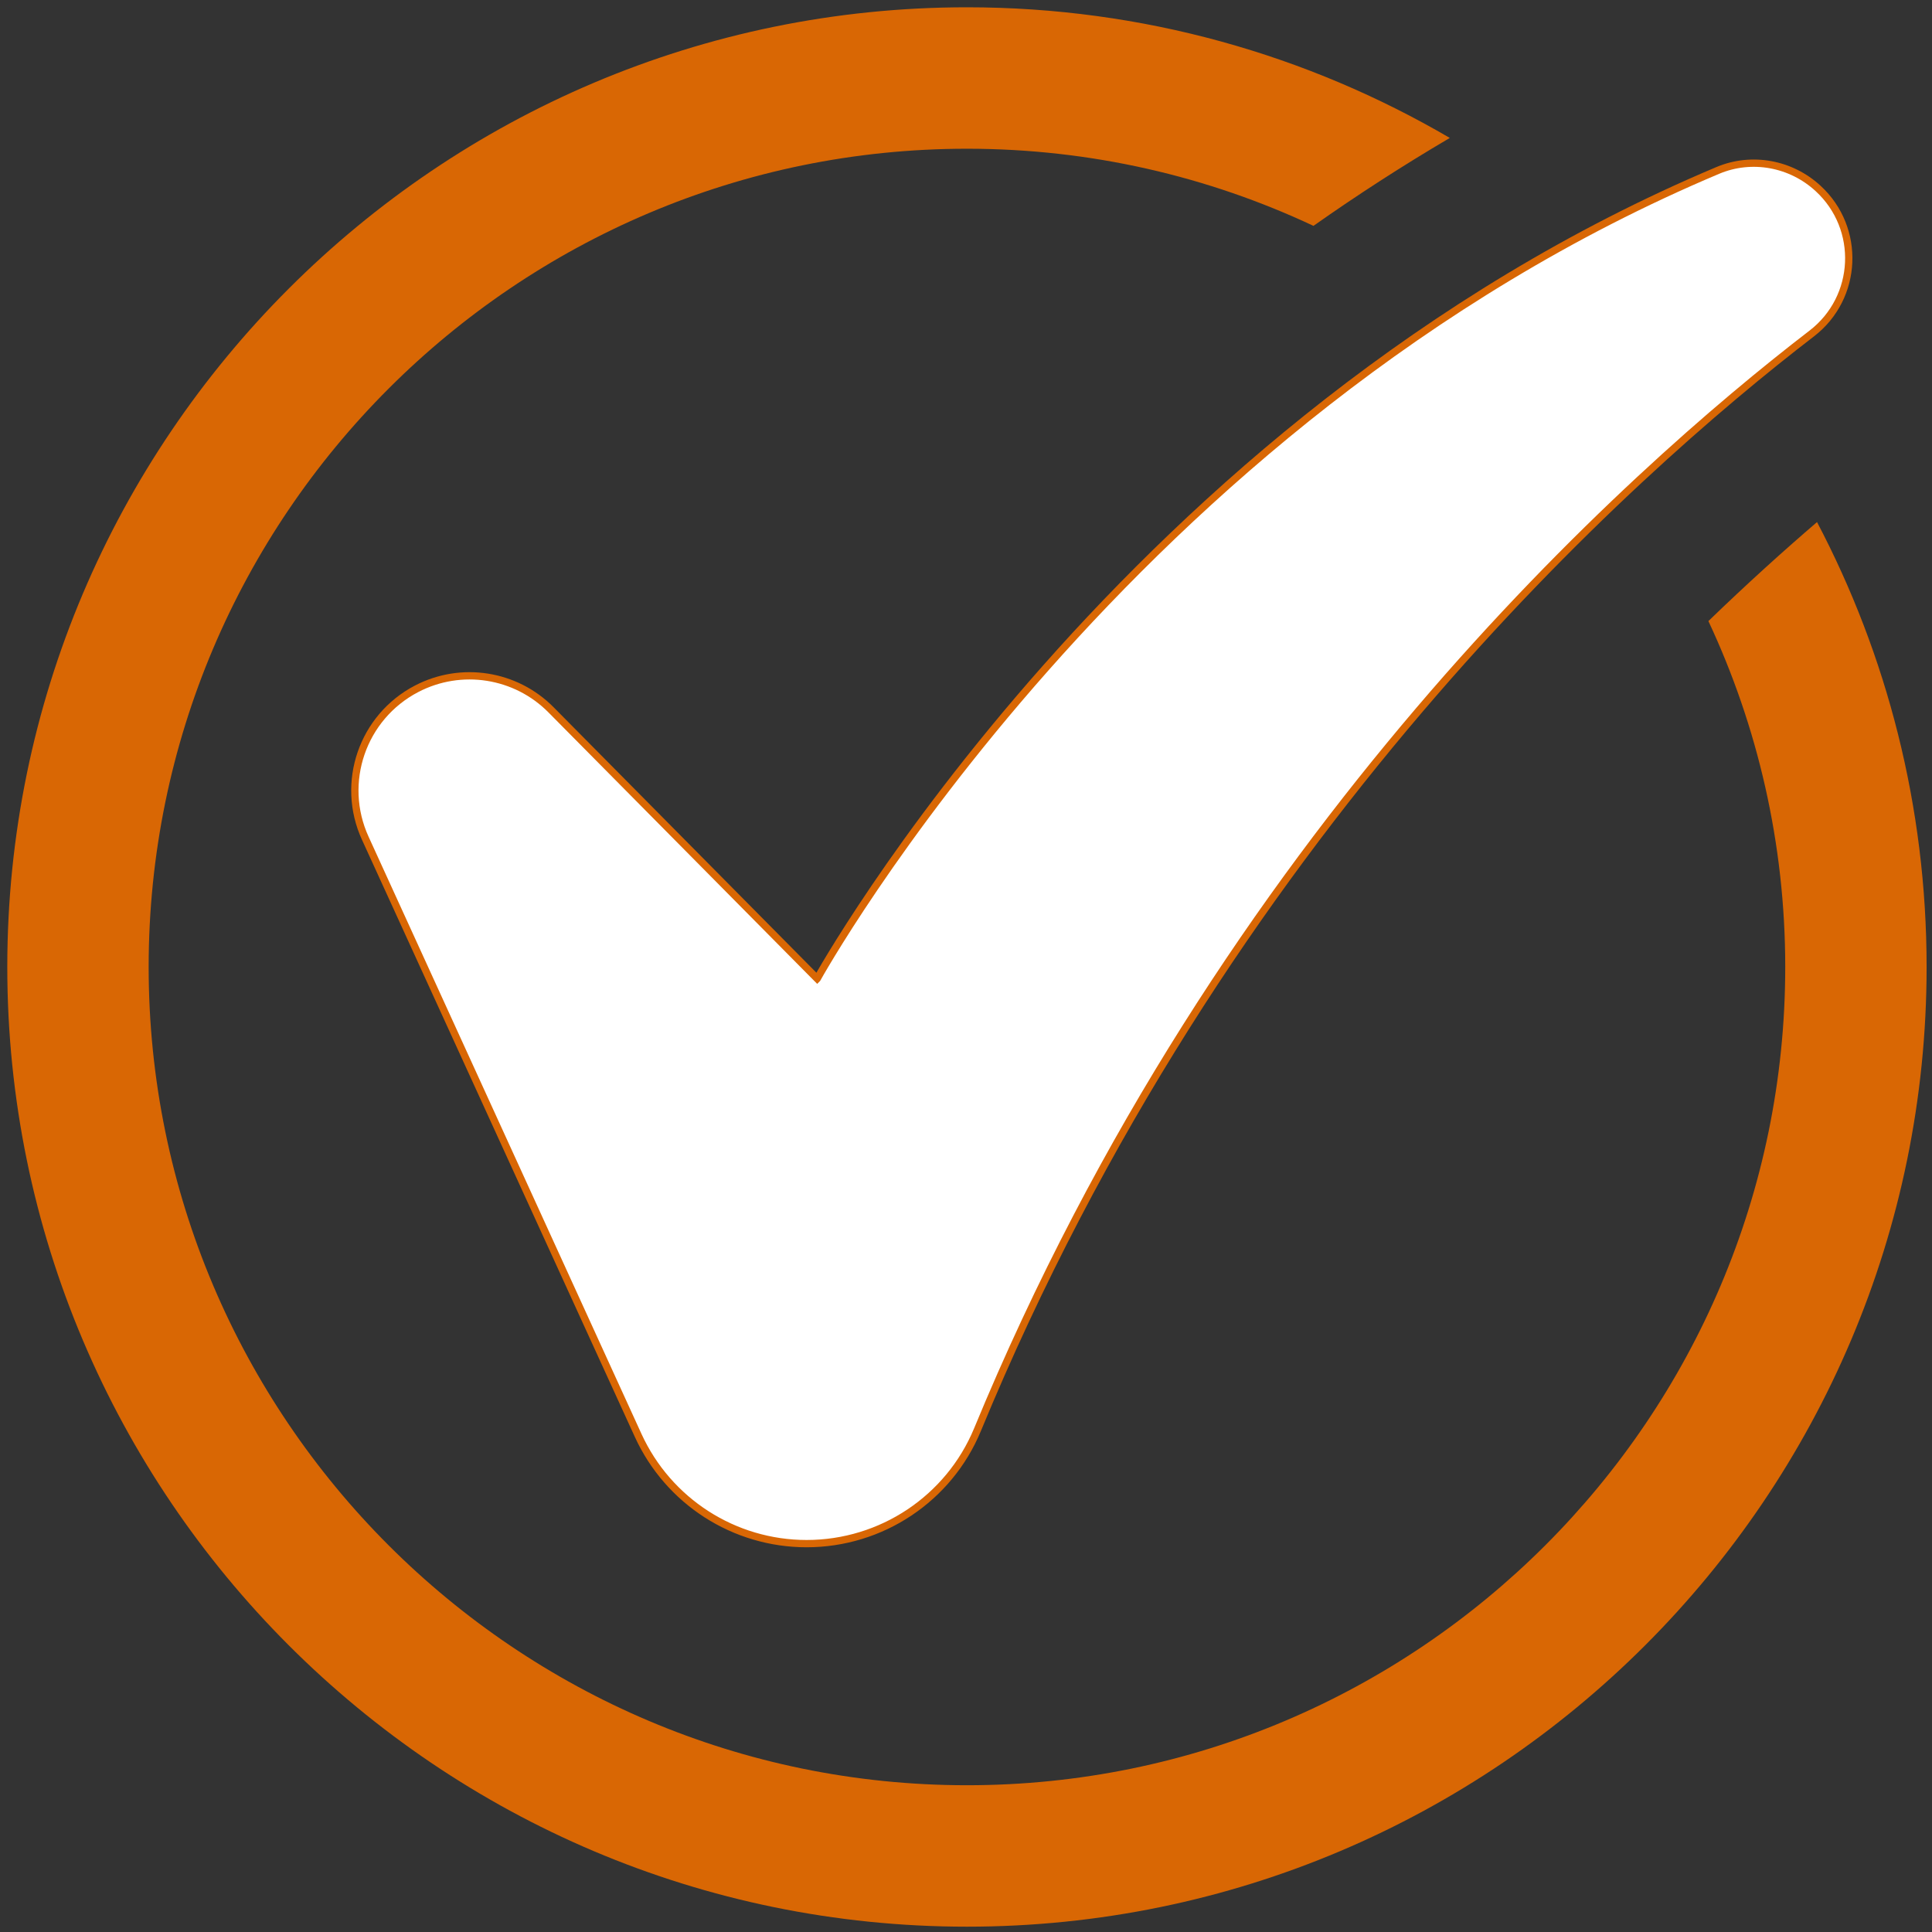 <?xml version="1.0" encoding="UTF-8"?>
<svg id="check" xmlns="http://www.w3.org/2000/svg" viewBox="0 0 265 265">
  <rect x="0" y="0" width="265" height="265" fill="#333333" stroke="none"/>
  <defs>
    <style>
      .cls-1 {
        fill: #fff;
        stroke: #d96704;
        stroke-miterlimit: 10;
      }

      .cls-2 {
        fill: #d96704;
        stroke-width: 0px;
      }
    </style>
  </defs>
  <path class="cls-1" d="M112.09,134.24s42.42-76.7,123.52-110.86c4.67-1.97,10.06-.96,13.78,2.48h0c5.93,5.47,5.51,14.96-.88,19.88-24.88,19.11-80.72,68.71-114.43,150.35-3.92,9.48-13.19,15.64-23.44,15.64h0c-9.95,0-18.97-5.8-23.11-14.85l-37.43-81.91c-3.48-7.61-.39-16.62,7.04-20.49h0c6.11-3.19,13.6-2.02,18.45,2.89l36.5,36.87h0Z"/>
  <path class="cls-2" d="M234.33,85.19c6.75,14.42,10.54,30.5,10.54,47.44,0,61.89-50.35,112.24-112.24,112.24S20.39,194.52,20.39,132.63,70.74,20.4,132.63,20.4c16.98,0,33.09,3.8,47.53,10.58,5.93-4.18,12.17-8.22,18.7-12.06C179.4,7.54,156.76,1,132.63,1,60.05,1,1,60.05,1,132.63s59.05,131.64,131.63,131.64,131.63-59.05,131.63-131.64c0-22.01-5.44-42.77-15.03-61.02-4.49,3.85-9.52,8.38-14.9,13.58h0Z"/>
</svg>
